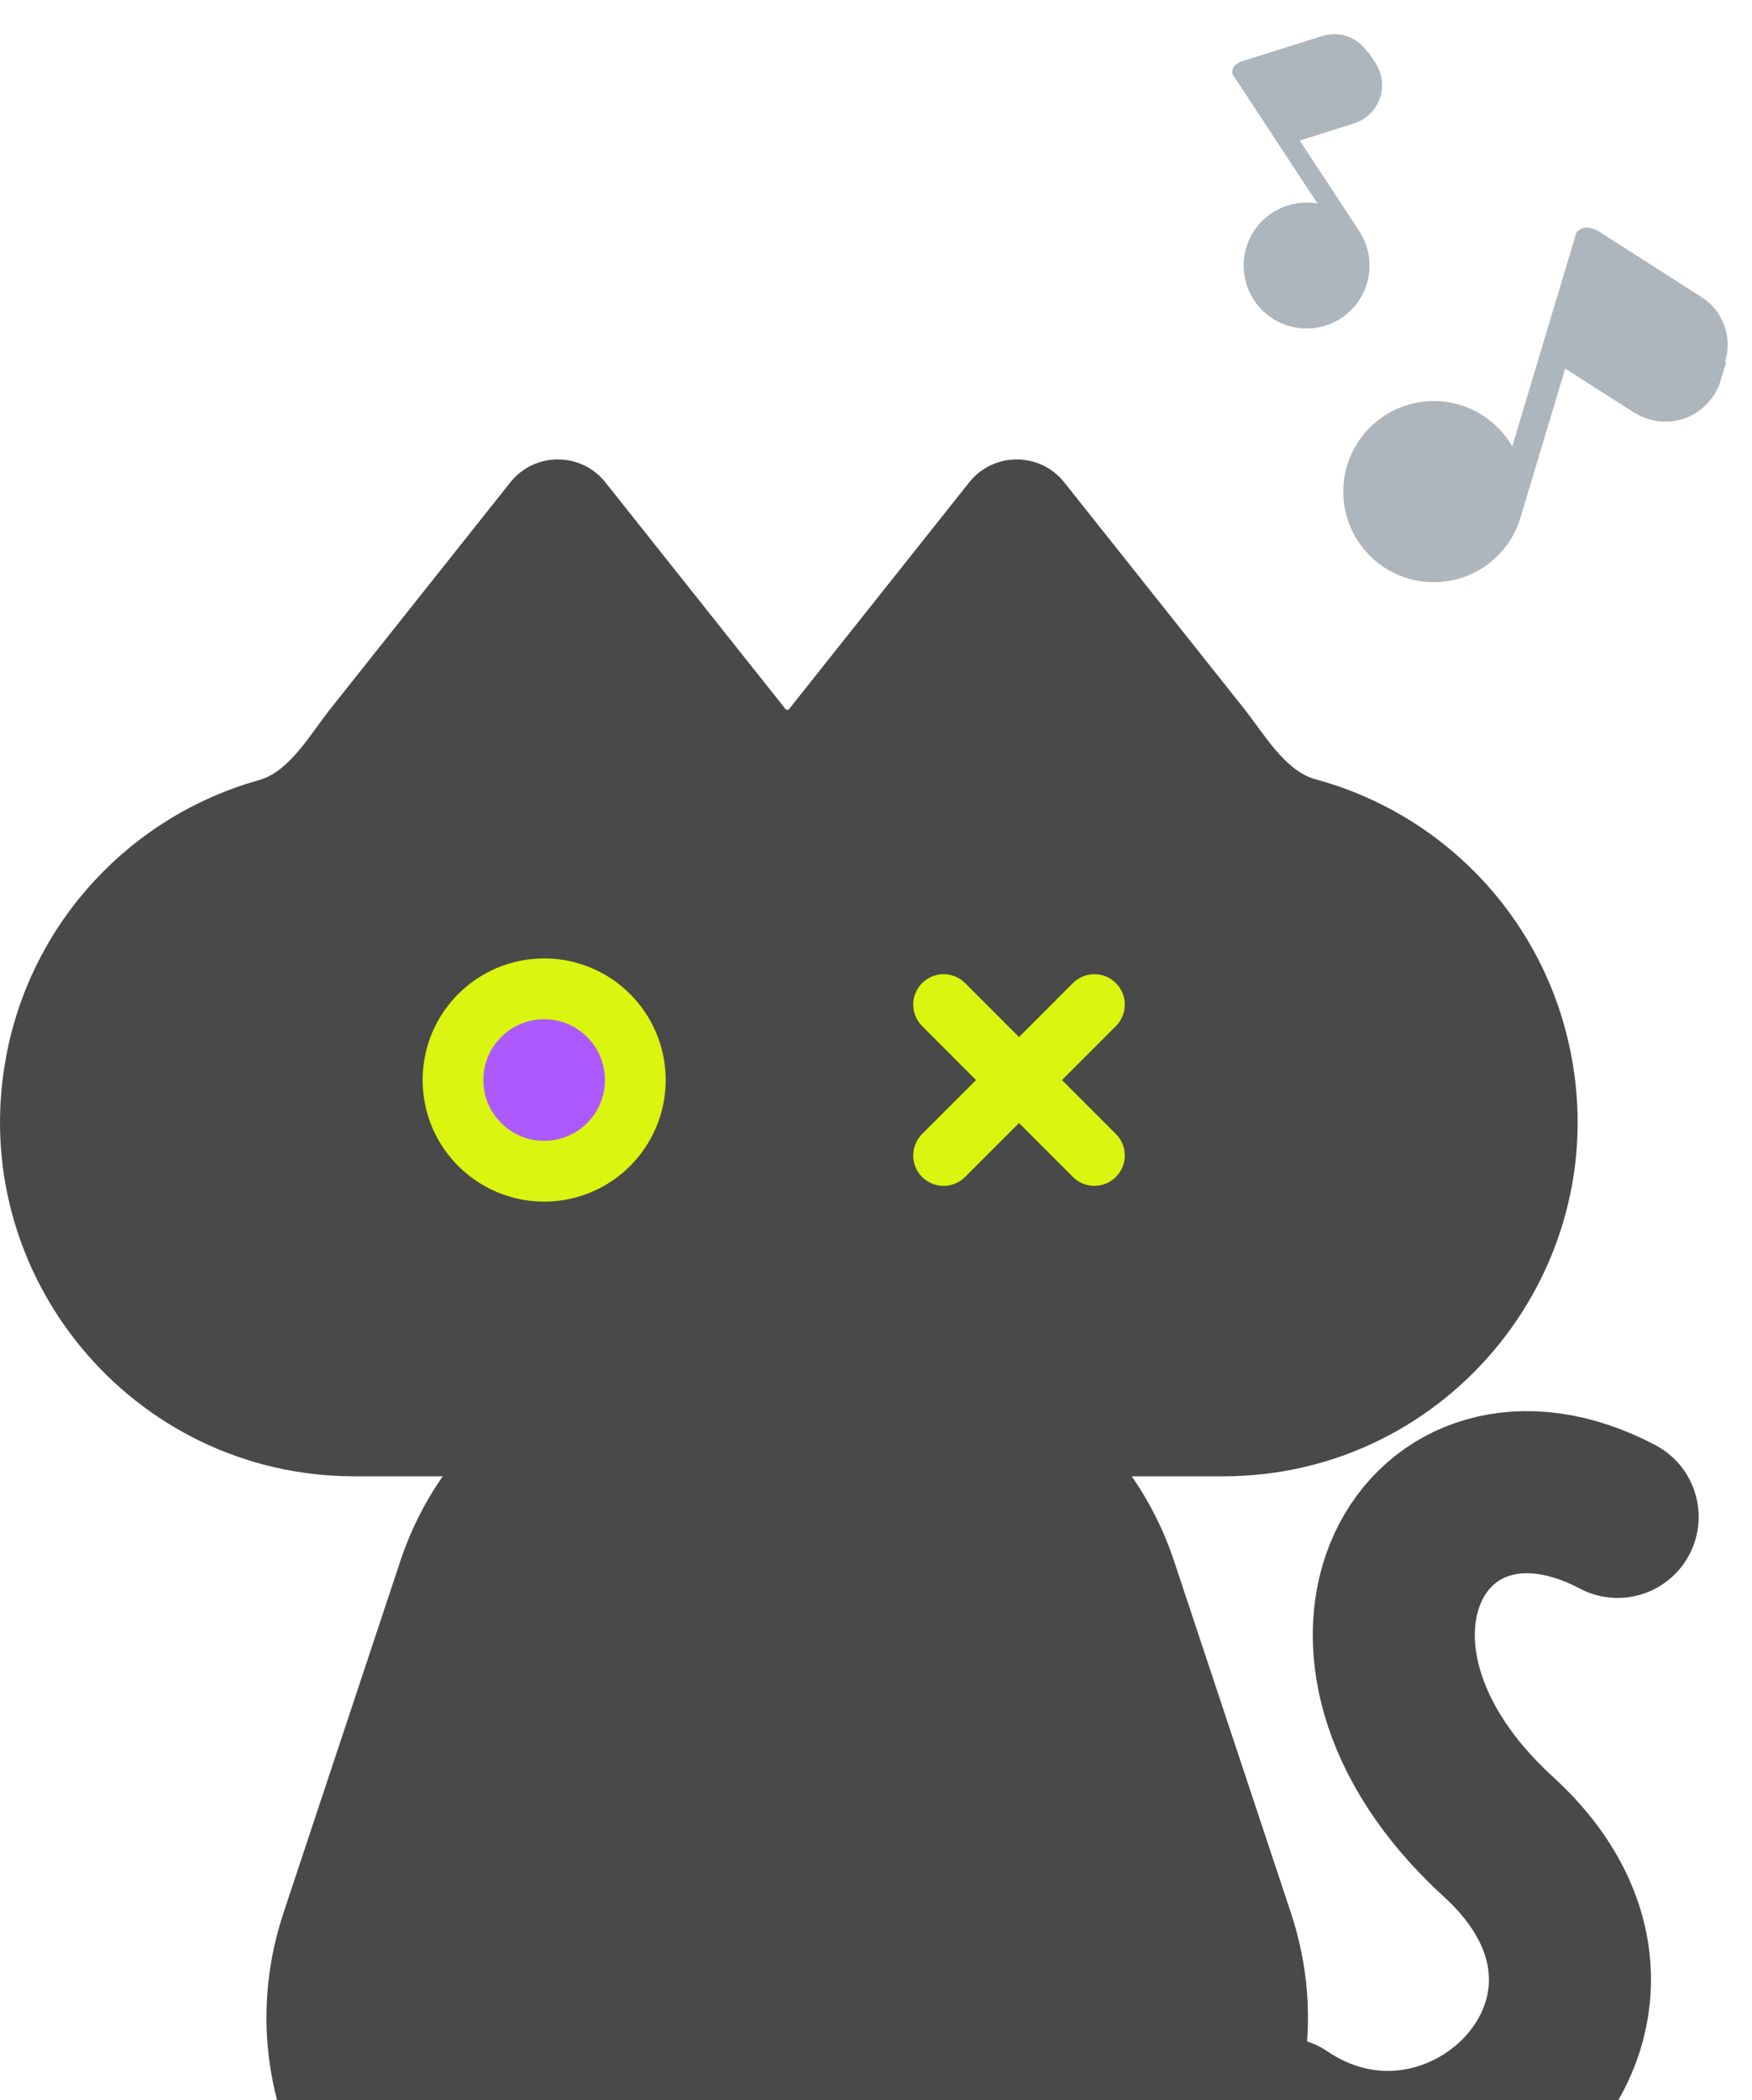 <svg width="106" height="127" viewBox="0 0 106 127" fill="none" xmlns="http://www.w3.org/2000/svg">
<path fill-rule="evenodd" clip-rule="evenodd" d="M30.874 29.171C32.346 27.319 35.158 27.319 36.63 29.171L47.52 42.87C47.577 42.942 47.689 42.942 47.747 42.87L58.637 29.171C60.108 27.319 62.92 27.319 64.392 29.171L75.282 42.87C76.469 44.363 77.745 46.625 79.587 47.122C87.113 49.153 93.124 55.196 94.913 63.09C97.952 76.506 87.753 89.274 73.997 89.274H21.452C8.013 89.274 -2.114 77.055 0.379 63.85C1.922 55.678 7.979 49.324 15.675 47.173C17.523 46.656 18.791 44.372 19.985 42.87L30.874 29.171Z" fill="#494949"/>
<circle cx="32.923" cy="65.309" r="5.515" fill="#AC5AFF" stroke="#DAF50F" stroke-width="3.676"/>
<path d="M57.091 69.872L66.214 60.749" stroke="#DAF50F" stroke-width="3.676" stroke-linecap="round"/>
<path d="M57.091 60.748L66.214 69.871" stroke="#DAF50F" stroke-width="3.676" stroke-linecap="round"/>
<path d="M24.225 94.388C26.942 86.213 34.589 80.696 43.204 80.696H52.052C60.667 80.696 68.315 86.213 71.031 94.388L78.1 115.661C82.403 128.608 72.764 141.968 59.121 141.968H36.136C22.492 141.968 12.854 128.608 17.156 115.661L24.225 94.388Z" fill="#494949"/>
<path d="M97.871 91.725C86.23 85.598 78.076 99.588 90.663 111.076C102.14 121.55 88.326 135.369 77.561 128.105" stroke="#494949" stroke-width="9.804" stroke-linecap="round"/>
<path d="M104.428 21.927L104.099 23.022C103.945 23.532 103.674 23.998 103.308 24.384C102.948 24.777 102.502 25.08 102.004 25.27C101.508 25.457 100.976 25.53 100.448 25.483C100.215 25.461 99.986 25.416 99.76 25.349C99.475 25.263 99.204 25.146 98.947 24.997L94.698 22.289L91.996 31.291C91.637 32.499 90.871 33.547 89.829 34.256C88.786 34.965 87.531 35.293 86.275 35.185C85.018 35.076 83.838 34.537 82.933 33.659C82.028 32.781 81.454 31.617 81.308 30.365C81.162 29.112 81.452 27.848 82.129 26.785C82.807 25.721 83.831 24.925 85.029 24.529C86.226 24.133 87.523 24.163 88.701 24.613C89.879 25.062 90.865 25.905 91.494 26.998L95.284 14.372C95.294 14.296 95.316 14.222 95.35 14.153L95.376 14.065C95.466 13.96 95.579 13.877 95.707 13.824C95.835 13.771 95.974 13.749 96.112 13.761L96.594 13.906L102.904 17.937C103.551 18.337 104.046 18.942 104.312 19.654C104.578 20.367 104.599 21.148 104.372 21.875L104.428 21.927Z" fill="#ADB5BD"/>
<path d="M82.788 3.154L83.225 3.818C83.427 4.128 83.555 4.48 83.598 4.848C83.646 5.215 83.608 5.588 83.487 5.938C83.365 6.286 83.167 6.602 82.906 6.863C82.79 6.977 82.664 7.079 82.527 7.169C82.354 7.283 82.171 7.375 81.977 7.446L78.637 8.5L82.227 13.959C82.71 14.69 82.927 15.566 82.839 16.438C82.752 17.31 82.366 18.125 81.747 18.746C81.129 19.367 80.314 19.755 79.442 19.845C78.571 19.935 77.694 19.722 76.962 19.241C76.229 18.76 75.685 18.04 75.421 17.204C75.157 16.369 75.189 15.467 75.513 14.653C75.837 13.838 76.432 13.16 77.197 12.733C77.963 12.306 78.852 12.157 79.716 12.31L74.68 4.653C74.644 4.614 74.614 4.569 74.593 4.52L74.558 4.467C74.541 4.372 74.548 4.275 74.577 4.183C74.606 4.091 74.656 4.008 74.724 3.939L75.016 3.747L79.982 2.184C80.484 2.019 81.027 2.025 81.526 2.201C82.024 2.378 82.45 2.715 82.735 3.16L82.788 3.154Z" fill="#ADB5BD"/>
</svg>

